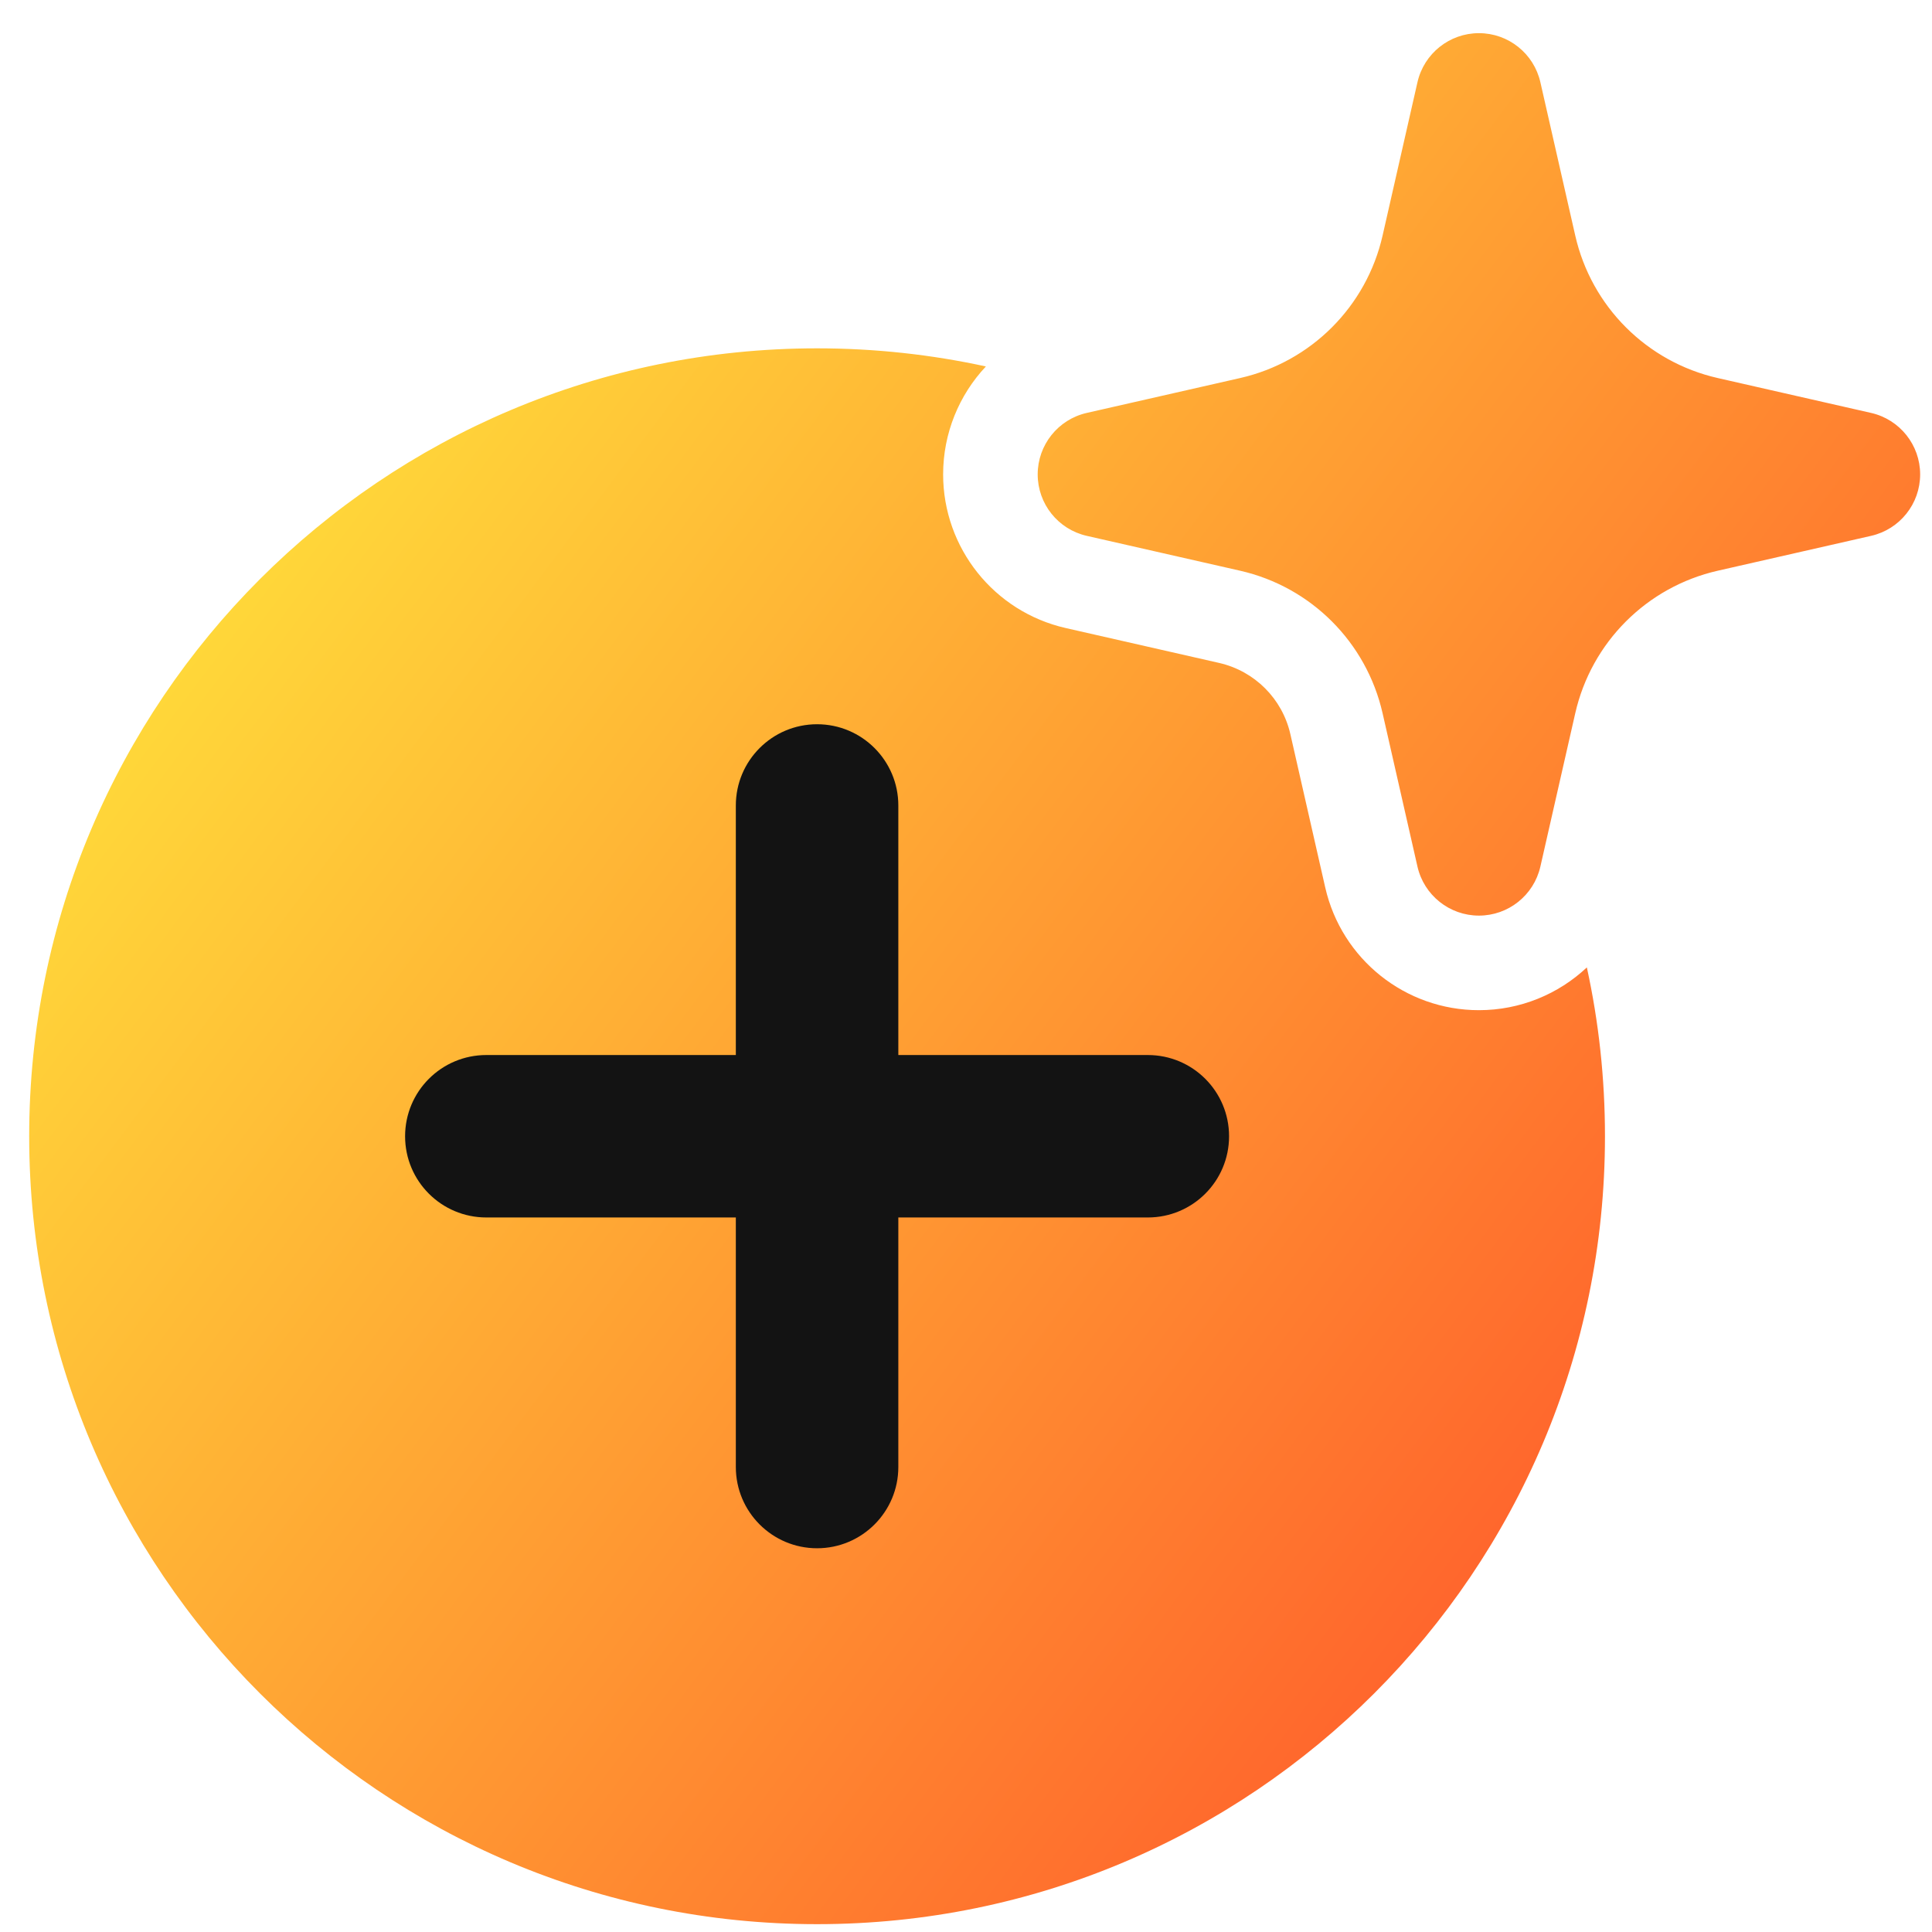 <svg width="37" height="37" viewBox="0 0 37 37" fill="none" xmlns="http://www.w3.org/2000/svg">
<path fill-rule="evenodd" clip-rule="evenodd" d="M29.5 1.575C29.375 1.025 28.887 0.635 28.323 0.635C27.76 0.635 27.271 1.025 27.146 1.575L26.478 4.512C26.169 5.871 25.108 6.931 23.75 7.24L20.812 7.908C20.263 8.033 19.873 8.522 19.873 9.085C19.873 9.649 20.263 10.137 20.812 10.262L23.75 10.93C25.108 11.239 26.169 12.3 26.478 13.659L27.146 16.596C27.271 17.145 27.76 17.535 28.323 17.535C28.887 17.535 29.375 17.145 29.5 16.596L30.168 13.659C30.477 12.3 31.538 11.239 32.897 10.93L35.834 10.262C36.383 10.137 36.773 9.649 36.773 9.085C36.773 8.522 36.383 8.033 35.834 7.908L32.897 7.24C31.538 6.931 30.477 5.871 30.168 4.512L29.5 1.575ZM30.39 18.527C29.845 19.039 29.114 19.346 28.323 19.346C26.914 19.346 25.693 18.371 25.38 16.997L24.712 14.06C24.558 13.381 24.028 12.851 23.348 12.696L20.411 12.028C19.037 11.716 18.062 10.494 18.062 9.085C18.062 8.295 18.369 7.563 18.881 7.018C17.84 6.791 16.758 6.671 15.648 6.671C7.314 6.671 0.559 13.427 0.559 21.761C0.559 30.094 7.314 36.85 15.648 36.85C23.982 36.85 30.737 30.094 30.737 21.761C30.737 20.651 30.618 19.569 30.39 18.527Z" fill="url(#paint0_linear_211_117)"/>
<path fill-rule="evenodd" clip-rule="evenodd" d="M15.648 13.87C14.789 13.87 14.092 14.567 14.092 15.426V20.205H9.314C8.454 20.205 7.758 20.901 7.758 21.761C7.758 22.62 8.454 23.316 9.314 23.316H14.092V28.095C14.092 28.954 14.789 29.651 15.648 29.651C16.507 29.651 17.204 28.954 17.204 28.095V23.316H21.982C22.842 23.316 23.538 22.62 23.538 21.761C23.538 20.901 22.842 20.205 21.982 20.205H17.204V15.426C17.204 14.567 16.507 13.87 15.648 13.87Z" fill="#131313"/>
<defs>
<linearGradient id="paint0_linear_211_117" x1="2.773" y1="7.485" x2="44.031" y2="38.426" gradientUnits="userSpaceOnUse">
<stop stop-color="#FFE53B"/>
<stop offset="1" stop-color="#FF2525"/>
</linearGradient>
</defs>
</svg>
